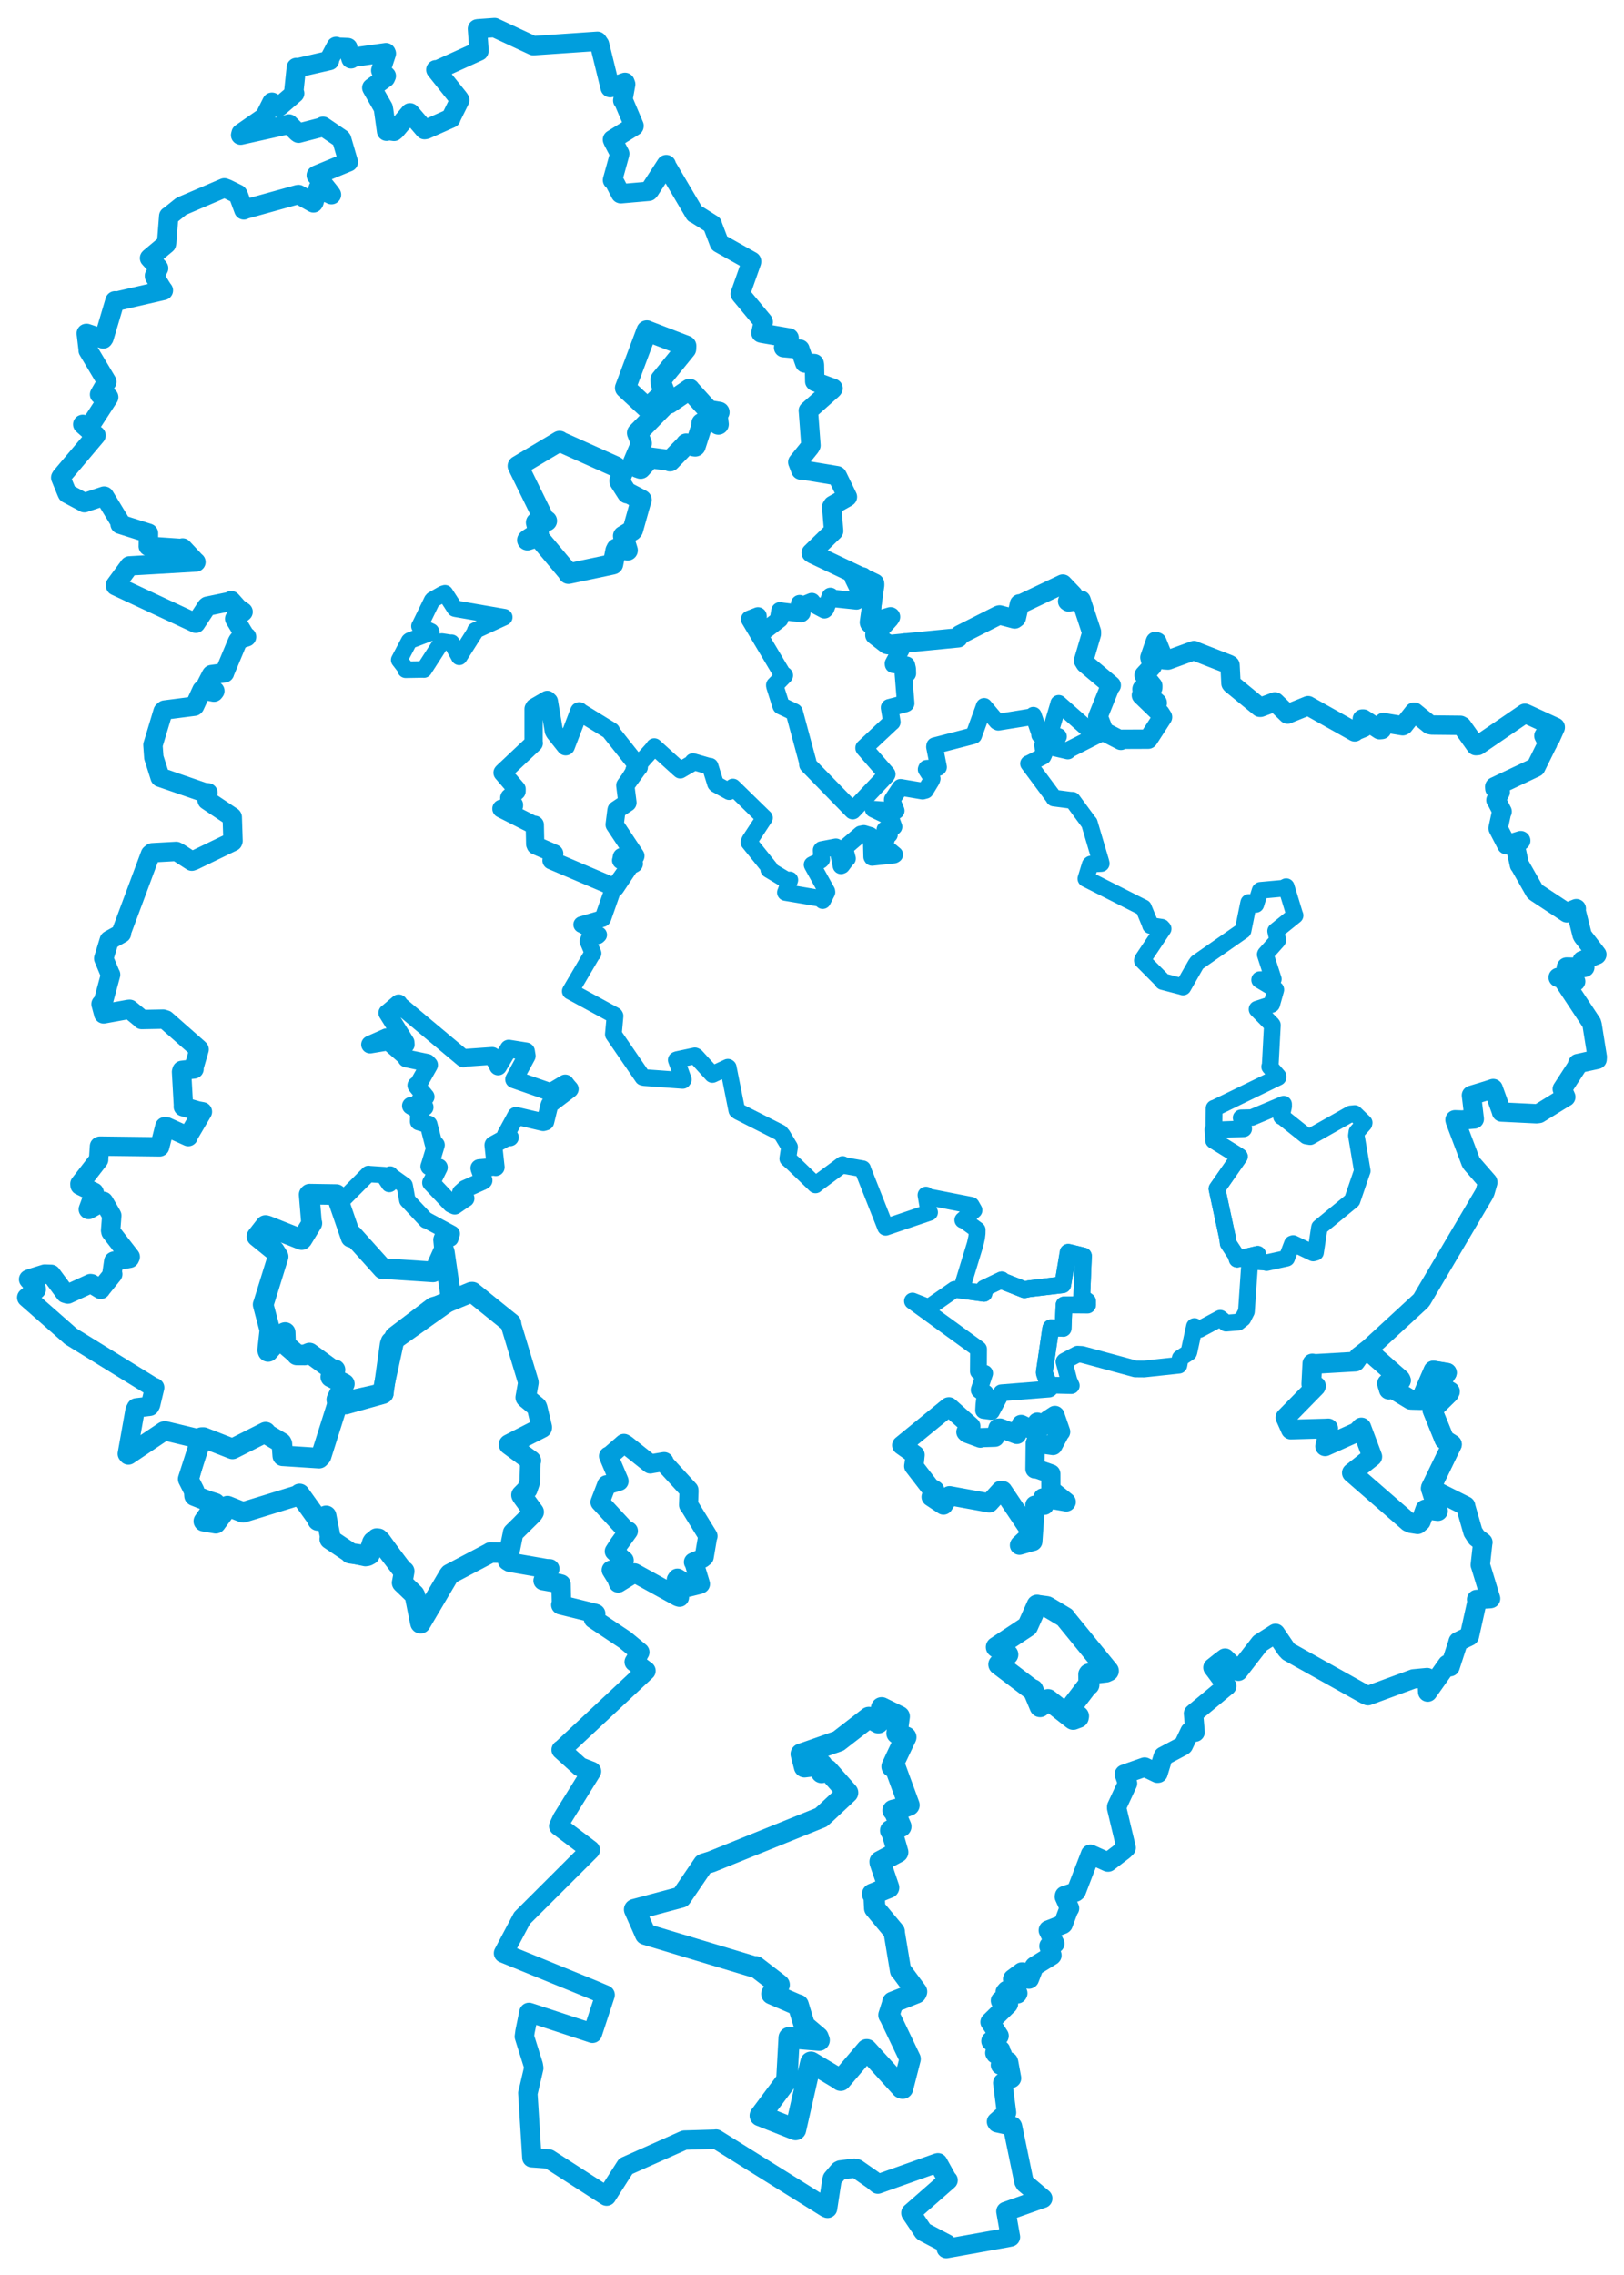 <svg viewBox="0 0 489.264 685.263" width="489.264" height="685.263" xmlns="http://www.w3.org/2000/svg">
  <title>Česko</title>
  <desc>Geojson of Česko</desc>
  <polygon points="180.762,452.406 188.645,460.921 189.313,461.095 186.509,464.967 185.062,467.22 187.797,469.782 188.056,469.929 187.186,471.735 188.43,472.295 184.177,472.824 184.134,472.846 185.762,475.473 186.257,476.785 190.956,473.892 191.141,473.695 204.243,480.912 204.721,481.057 203.742,475.766 204.084,475.28 206.757,476.947 207.265,478.062 210.724,477.204 211.031,477.047 209.137,470.793 208.912,470.453 211.562,469.36 212.163,468.878 213.175,462.916 213.305,462.641 207.575,453.353 207.44,453.264 207.576,449.089 207.557,448.749 200.264,440.803 200.078,440.193 196.21,440.84 195.923,440.907 188.595,435.067 187.969,434.704 183.632,438.481 183.332,438.523 186.488,445.981 186.502,446.1 183.187,447.093 182.776,447.153 180.762,452.406" stroke="#009edd" stroke-width="5.758px" fill="none" stroke-linejoin="round" vector-effect="non-scaling-stroke"></polygon>
  <polygon points="56.696,445.448 58.491,448.989 58.607,450.477 62.558,452.029 64.81,452.74 63.418,455.277 61.407,458.142 64.977,458.754 64.988,458.759 68.065,454.58 68.54,453.601 73.113,455.433 73.299,455.453 89.724,450.395 90.247,449.929 95.155,456.788 95.755,457.924 97.655,456.866 98.255,456.529 99.493,462.886 99.351,463.525 105.524,467.665 105.509,467.794 110.735,468.52 111.346,468.194 113.487,463.367 114.015,463.431 121.392,473.061 121.775,473.206 121.215,476.358 121.146,476.676 124.812,480.198 125.025,480.593 126.559,488.303 126.691,488.864 135.192,474.477 135.495,474.078 147.605,467.699 147.758,467.573 152.856,467.63 153.384,467.575 154.558,461.858 154.573,461.68 160.433,455.904 160.776,455.375 157.353,450.679 157.114,450.261 158.866,448.487 159.61,446.318 159.786,440.132 159.924,439.898 153.382,435.065 153.365,435.032 163.209,429.986 163.212,429.786 161.838,423.995 161.672,423.652 158.736,421.205 158.391,420.863 159.185,416.394 159.154,416.19 154.076,399.424 153.943,398.541 142.274,389.144 142.018,389.158 131.862,393.342 130.609,393.715 119.601,402.064 118.926,402.59 115.3,419.225 115.479,419.598 103.05,422.401 102.007,421.856 96.742,438.507 96.121,439.155 85.334,438.452 85.188,438.447 84.926,434.834 84.763,434.506 80.421,431.93 80.027,431.329 70.895,435.94 70.042,436.364 61.287,432.941 60.716,432.953 56.696,445.448" stroke="#009edd" stroke-width="6.198px" fill="none" stroke-linejoin="round" vector-effect="non-scaling-stroke"></polygon>
  <polygon points="225.843,186.49 235.636,202.945 236.299,203.415 233.419,206.363 233.436,206.616 235.289,212.462 235.336,212.586 239.255,214.434 239.307,214.547 243.329,229.427 243.393,230.302 256.825,244.069 256.908,244.141 266.994,233.479 267.179,233.17 260.436,225.429 260.316,225.264 268.566,217.525 268.693,217.444 268,213.175 267.988,213.128 272.532,211.954 272.87,211.827 272.151,202.866 273.372,202.843 273.333,201.453 273.08,200.341 269.195,200.098 269.158,199.864 272.489,193.589 272.459,193.381 269.411,194.764 269.381,194.832 263.961,191.334 263.58,191.278 268.018,186.224 268.287,185.771 262.46,188.497 262.385,188.456 263.52,176.154 263.477,175.659 260.595,174.905 260.02,173.515 259.974,173.53 257.068,174.231 259.181,178.588 259.358,179.057 258.119,180.91 258.035,180.977 250.166,180.151 250.172,179.623 248.732,183.308 248.385,183.644 244.906,181.805 244.582,181.187 241.333,182.513 240.901,181.806 241.57,184.595 241.325,184.79 235.499,184.08 234.978,183.974 234.625,186.04 234.909,186.462 229.545,190.605 229.382,190.661 227.576,188.373 227.482,188.018 228.391,185.758 228.353,185.499 225.843,186.49" stroke="#009edd" stroke-width="5.259px" fill="none" stroke-linejoin="round" vector-effect="non-scaling-stroke"></polygon>
  <polygon points="274.905,391.842 294.789,406.294 294.809,406.315 294.785,410.022 294.763,413.014 296.563,413.591 296.636,413.608 295.009,418.564 295.009,418.653 296.362,419.633 296.861,419.526 296.436,423.022 296.341,424.782 297.942,424.994 298.7,425.094 301.704,419.494 301.704,419.469 316.037,418.332 316.196,418.248 314.648,413.663 314.615,413.39 316.555,400.102 316.62,399.908 320.274,400.058 320.569,393.007 327.656,392.867 327.664,391.875 325.93,390.589 325.906,390.576 326.326,380.317 326.412,378.264 321.907,377.154 321.877,377.154 320.168,386.918 320.141,386.931 310.013,388.141 308.629,388.426 301.771,385.705 301.777,385.469 296.49,388.001 296.449,389.519 289.551,388.569 287.587,388.336 280.216,393.472 279.477,393.648 274.905,391.842" stroke="#009edd" stroke-width="5.064px" fill="none" stroke-linejoin="round" vector-effect="non-scaling-stroke"></polygon>
  <polygon points="8.053,390.785 19.458,400.804 21.32,402.453 46.044,417.703 46.596,417.909 45.38,422.981 45.093,423.519 41.082,424.003 40.685,424.79 38.363,437.835 38.673,438.203 49.382,431.003 49.689,430.908 59.989,433.393 60.313,433.119 57.307,444.427 56.696,445.448 58.491,448.989 58.607,450.477 62.558,452.029 64.81,452.74 63.418,455.277 61.407,458.142 64.977,458.754 64.988,458.759 68.065,454.58 68.54,453.601 73.113,455.433 73.299,455.453 89.724,450.395 90.247,449.929 95.155,456.788 95.755,457.924 97.655,456.866 98.255,456.529 99.493,462.886 99.351,463.525 105.524,467.665 105.509,467.794 110.092,468.809 110.735,468.52 112.01,464.519 112.238,464.153 114.517,463.744 114.824,463.938 121.392,473.061 121.775,473.206 121.215,476.358 121.146,476.676 124.812,480.198 125.025,480.593 126.559,488.303 126.691,488.864 135.192,474.477 135.495,474.078 147.605,467.699 147.758,467.573 152.856,467.63 153.384,467.575 152.914,470.105 153.589,470.509 164.624,472.432 165.633,472.472 163.84,475.385 163.61,476.04 168.18,476.856 169.026,477.083 169.151,482.875 168.955,483.348 179.227,485.887 179.468,485.986 179.114,486.961 178.789,487.545 188.313,493.901 192.751,497.582 191.681,499.481 191.063,500.528 194.584,503.182 194.615,503.193 169.167,526.979 169.053,526.985 174.737,532.109 178.212,533.472 169.368,547.722 168.319,549.975 177.804,557.121 177.841,557.156 157.288,577.664 151.69,588.242 178.807,599.312 182.312,600.802 178.965,610.959 178.501,612.366 160.094,606.306 159.354,606.074 158.18,611.799 157.971,613.357 160.654,621.904 160.808,622.831 159.056,630.353 159.02,630.342 160.239,649.816 160.24,649.846 165.125,650.204 165.381,650.236 182.01,660.943 182.758,661.416 188.52,652.41 205.803,644.703 206.22,644.539 215.511,644.262 215.725,644.22 248.868,664.905 249.33,665.095 250.654,656.532 250.761,656.15 252.808,653.737 253.213,653.53 257.381,653.017 258.145,653.188 262.968,656.548 264.457,657.78 282.342,651.426 282.573,651.364 285.336,656.349 285.634,656.617 274.431,666.43 274.429,666.534 278.12,672.016 278.28,672.165 285.232,675.806 285.099,677.211 303.231,673.956 304.419,673.713 303.324,667.585 303.052,666.011 313.601,662.272 314.149,662.092 308.803,657.575 308.473,657 305.047,640.453 304.981,640.328 300.426,639.309 300.218,638.993 303.177,636.37 303.243,636.263 302.094,627.344 302.118,627.235 304.654,625.961 304.75,625.879 303.854,621.04 303.783,620.876 301.651,621.961 301.406,621.925 302.006,618.86 301.941,618.675 299.911,618.582 299.719,618.274 301.328,617.7 301.458,617.417 298.552,614.725 298.556,614.673 300.977,613.18 300.989,613.137 298.662,609.501 298.285,608.985 303.742,603.637 303.815,603.497 301.471,602.739 301.411,602.537 303.629,602.361 303.693,602.296 302.831,599.978 303.282,599.461 306.524,600.486 306.629,600.295 305.08,596.065 305.141,595.93 307.829,593.92 308.003,593.914 309.987,596.048 310.122,595.972 311.541,592.339 311.689,592.149 316.827,588.982 316.916,588.883 316.023,586.138 316.035,586.053 317.484,585.536 317.778,585.35 315.827,581.37 315.851,581.272 320.158,579.583 320.311,579.46 321.868,575.273 322.218,574.729 320.656,571.238 320.72,570.911 323.967,569.841 324.243,569.608 328.523,558.477 328.525,558.451 333.744,560.802 333.838,560.807 338.524,557.22 339.276,556.493 336.423,544.588 336.423,544.112 339.685,537.113 338.727,534.337 344.841,532.191 348.692,534.049 348.894,534.034 350.43,529.011 350.487,528.919 356.283,525.846 356.54,525.616 358.491,521.499 360.053,521.666 359.587,516.206 359.565,516.073 369.335,507.959 369.577,507.789 365.95,502.891 365.425,502.212 367.469,500.582 369.071,499.376 371.358,501.623 373.066,503.326 379.616,494.876 384.272,491.921 387.53,496.719 388.228,497.46 411.376,510.388 412.119,510.684 425.84,505.631 429.94,505.245 430.12,509.571 430.132,509.606 436.032,501.277 436.877,501.967 439.129,495.051 439.303,494.39 442.64,492.775 442.687,492.722 444.992,482.369 444.855,481.71 448.837,481.467 449.076,481.434 446.121,471.751 445.969,471.311 446.705,464.698 446.758,464.511 444.842,463.06 443.76,461.39 441.558,453.703 441.545,453.522 431.16,448.309 431.054,448.291 436.553,436.805 437.442,435.004 435.144,433.552 431.51,424.601 436.495,419.709 436.831,419.085 433.768,417.332 433.406,417.48 435.093,414.684 435.923,413.429 431.886,412.761 431.86,412.749 428.065,421.512 428.026,421.634 425.12,421.576 425.009,421.559 419.565,418.255 418.419,418.498 417.877,416.696 417.882,416.631 422.079,415.742 421.906,415.373 412.017,406.654 411.978,406.583 427.987,391.847 428.359,391.384 447.096,359.633 447.408,358.959 448.225,356.142 448.205,355.956 443.389,350.423 443.126,350.006 438.44,337.621 438.349,337.249 440.441,337.324 444.151,337.005 443.416,330.807 443.3,329.888 448.004,328.456 449.861,327.844 452.343,334.747 452.365,334.915 462.927,335.433 463.638,335.342 471.564,330.442 471.726,330.378 470.829,328.333 470.671,327.989 475.004,321.32 475.351,320.321 481.158,319.052 481.211,318.336 479.664,308.684 479.486,308.079 470.621,294.697 469.443,294.384 474.639,295.419 474.702,295.57 471.889,291.379 471.958,291.259 477.322,291.362 477.459,291.309 476.842,289.892 476.668,289.303 481.041,287.568 481.081,287.475 476.898,282.047 476.639,281.579 474.74,273.985 474.895,273.67 472.154,274.778 472.07,274.929 462.731,268.769 462.347,268.424 457.924,260.638 457.764,260.482 456.596,255.111 456.563,254.869 457.777,253.304 458.156,253.177 454.056,254.455 453.916,254.434 451.359,249.495 451.336,249.425 452.41,244.491 452.551,244.425 450.844,241.111 450.677,240.968 451.988,238.541 451.938,238.369 450.35,237.498 450.318,236.941 462.573,231.135 462.68,231.077 466.054,224.248 466.278,223.87 465.131,221.613 465.156,221.558 466.784,222.453 467.089,222.365 468.552,219.096 468.554,219.013 459.759,214.967 459.426,214.828 445.21,224.542 444.626,224.583 440.457,218.714 439.97,218.447 431.366,218.357 430.728,218.227 426.138,214.499 425.995,214.484 422.89,218.433 422.584,218.584 416.875,217.645 416.845,217.573 416.277,219.706 415.629,219.761 410.737,216.551 410.42,216.552 410.701,218.685 410.77,219.141 408.66,220.006 408.128,220.418 394.101,212.546 394.087,212.532 387.979,215.012 387.918,215.063 384.19,211.453 384.088,211.398 379.751,213.023 379.548,213.018 370.986,206.002 370.853,205.817 370.569,200.318 370.261,200.115 360.03,196.109 359.723,195.931 351.877,198.796 350.725,198.72 348.579,193.358 348.105,193.182 346.431,198.016 347.123,200.655 344.737,203.253 344.688,203.361 347.3,206.561 347.289,207.155 344.067,207.459 344.046,207.563 348.642,211.63 348.657,211.722 344.593,209.813 343.872,209.397 349.539,214.874 350.235,215.971 346.01,222.511 345.918,222.622 338.092,222.652 337.686,222.975 333.429,220.772 332.726,220.637 331.047,216.301 330.728,215.933 334.492,206.597 334.784,206.405 326.98,199.847 326.446,198.98 328.822,190.942 328.82,190.262 325.726,180.833 325.701,180.769 321.927,181.279 321.648,181.092 323.213,179.663 323.28,179.151 320.192,175.923 320.187,175.916 307.663,181.865 307.144,181.876 306.195,186.041 305.693,186.415 301.148,185.212 300.885,185.275 289.184,191.188 288.683,192.096 267.564,194.163 267.221,194.094 263.58,191.278 263.582,191.118 268.018,186.224 268.287,185.771 261.978,187.654 261.93,187.438 263.52,176.154 263.477,175.659 244.876,166.843 244.398,166.512 251.086,159.989 251.158,159.916 250.571,152.696 250.911,152.154 255.02,149.841 255.304,149.644 252.309,143.485 252.176,143.269 241.643,141.507 241.266,141.554 240.411,139.33 240.352,139.192 244.085,134.567 244.317,134.124 243.567,124.038 243.527,123.675 250.807,117.211 250.991,116.959 245.572,114.962 245.465,114.857 245.373,109.874 245.306,109.499 242.577,109.304 242.463,109.335 241.04,105.313 240.999,105.162 236.767,104.75 236.078,104.694 237.657,102.069 237.745,101.783 229.405,100.336 229.254,100.274 229.937,96.979 229.892,96.83 223.098,88.656 223.014,88.507 226.416,78.904 226.419,78.667 216.756,73.247 216.709,73.212 214.619,67.734 214.618,67.608 209.421,64.319 209.274,64.304 200.801,49.939 200.718,49.569 195.677,57.352 195.434,57.616 187.037,58.347 186.954,58.319 184.89,54.336 184.525,54.236 186.699,46.383 186.704,46.285 184.726,42.548 184.514,42.041 190.995,38.013 191.012,37.866 187.846,30.398 187.615,30.248 188.503,25.379 188.289,24.81 184.175,26.315 183.832,26.393 180.626,13.382 179.978,12.434 160.867,13.741 160.655,13.752 149.007,8.319 149.002,8.303 143.904,8.67 143.841,8.688 144.297,15.012 144.277,15.388 131.731,21.078 131.31,21.004 138.196,29.625 138.515,30.116 135.927,35.351 135.864,35.611 128.333,38.958 127.895,39.039 123.598,34.021 123.517,33.982 119.184,39.148 118.71,39.557 116.734,39.275 116.466,39.517 115.583,33.206 115.44,32.451 112.192,26.774 112.009,26.439 116.125,23.448 116.381,22.87 114.741,21.301 114.713,21.224 116.399,16.111 116.287,15.859 106.014,17.294 105.756,17.705 104.72,14.479 104.793,14.339 101.815,14.203 101.259,13.985 99.334,17.628 99.263,18.222 89.396,20.482 89.276,20.327 88.52,27.541 88.775,28.113 84.352,31.924 83.829,32.32 82.156,30.939 81.927,30.791 79.792,35.044 79.741,35.203 72.639,40.128 72.497,40.7 86.917,37.486 87.043,37.342 89.609,39.89 89.942,40.122 97.161,38.248 97.304,38.035 102.762,41.749 102.926,41.934 104.884,48.637 104.95,48.771 95.384,52.724 95.277,52.8 99.484,58.075 99.863,58.628 95.97,56.748 95.87,56.684 94.602,60.823 94.434,61.102 89.925,58.584 89.776,58.591 73.805,63.023 73.457,63.213 71.791,58.708 71.611,58.46 68.458,56.905 67.577,56.578 54.896,62.012 54.598,62.155 50.987,65.057 50.831,65.116 50.221,73.004 50.143,73.461 45.186,77.617 45.055,77.738 47.7,80.619 47.79,80.773 46.535,83.055 46.567,83.278 48.787,86.874 49.221,87.462 35.021,90.726 34.644,90.599 31.335,101.74 31.102,102.083 26.123,100.41 25.988,100.413 26.588,105.441 26.562,105.517 32.148,114.894 32.187,114.978 30.356,118.141 29.997,118.797 32.591,119.612 32.752,119.608 27.855,127.148 27.241,128.03 25.046,127.833 24.926,127.804 28.459,130.94 28.936,131.126 18.469,143.533 18.294,143.842 20.037,148.099 20.279,148.631 25.155,151.229 25.416,151.393 31.37,149.404 31.444,149.418 36.306,157.423 36.179,157.882 44.651,160.563 44.734,160.592 44.675,164.464 44.664,164.506 54.664,165.187 55.012,165.036 58.945,169.237 59.033,169.267 39.18,170.425 39,170.435 34.809,176.145 34.83,176.429 58.937,187.682 58.98,187.708 62.267,182.73 62.466,182.568 69.477,181.119 69.639,180.899 71.701,183.199 73.234,184.268 71.168,186.018 70.703,186.353 73.77,191.453 74.28,191.81 71.98,192.599 71.581,193.154 67.645,202.578 67.652,202.641 63.76,203.173 63.651,203.334 62.077,206.407 62.045,206.536 64.731,208.087 64.448,208.455 60.989,207.79 60.833,207.827 58.639,212.596 58.543,212.689 49.626,213.841 49.12,214.281 46.358,223.455 46.076,224.36 46.343,228.114 48.241,234.092 61.402,238.641 62.655,238.781 62.434,240.052 62.406,241.015 69.916,246.029 69.969,246.106 70.205,253.266 70.122,253.471 58.504,259.093 57.789,259.362 53.931,256.867 53.083,256.426 45.885,256.831 45.316,257.285 36.502,280.929 36.61,281.116 32.97,283.147 32.92,283.187 31.281,288.553 31.245,288.669 33.242,293.446 33.321,293.538 30.918,302.45 30.439,302.403 31.232,305.34 31.224,305.358 38.59,304.019 39.057,303.973 42.555,306.857 42.701,307.057 49.159,306.933 49.926,307.173 59.763,315.842 59.99,316.069 58.327,321.79 58.451,321.938 54.83,322.364 54.693,322.828 55.273,333.156 55.229,333.314 59.54,334.565 60.976,334.83 56.696,342.102 56.717,342.308 50.21,339.37 49.654,339.323 48.146,345.27 48.11,345.4 30.132,345.179 29.974,345.23 29.718,349.054 29.723,349.252 24.08,356.543 24.115,357.005 28.318,359.068 28.415,359.277 26.609,364.201 26.686,364.28 31.167,361.811 31.349,362.048 33.536,365.821 33.676,366.096 33.33,370.574 33.427,371.033 39.241,378.525 39.034,378.967 34.404,379.795 34.275,379.851 33.757,383.392 33.969,383.739 30.405,388.171 30.332,388.317 27.544,386.627 27.277,386.581 20.427,389.73 19.66,389.505 15.422,383.787 13.48,383.723 9.424,384.99 8.622,385.289 10.893,387.968 10.92,388.385 8.053,390.785" stroke="#009edd" stroke-width="5.842px" fill="none" stroke-linejoin="round" vector-effect="non-scaling-stroke"></polygon>
  <polygon points="171.817,298.53 178.465,287.208 178.664,287.12 177.142,283.497 177.813,281.762 180.046,281.841 180.358,281.549 175.518,278.565 175.251,278.47 181.497,276.656 181.621,276.55 184.91,267.185 184.929,267.142 189.732,260.774 190.957,260.125 186.959,259.231 186.901,259.135 191.426,257.774 191.451,257.614 185.493,248.641 185.172,248.368 185.718,244.366 185.723,243.99 189.002,241.749 189.034,241.735 188.388,236.595 188.388,236.533 191.057,232.044 190.907,231.933 196.843,225.302 197.104,224.865 204.278,231.367 204.944,231.946 208.974,229.612 208.774,229.374 213.564,230.764 213.931,230.774 215.568,236.027 215.746,236.233 219.699,238.412 220.805,237.041 229.882,245.907 230.309,246.315 225.921,253.012 225.635,253.676 231.874,261.428 231.615,261.887 237.27,265.27 237.946,265.026 236.72,268.609 236.633,268.788 247.624,270.652 247.851,271.223 249.129,268.698 249.094,268.437 244.711,260.545 244.669,260.419 247.246,259.121 247.544,258.842 247.403,256.061 247.55,255.871 251.83,255.051 252.286,255.345 253.378,260.743 253.643,260.64 255.048,258.757 255.318,258.564 254.509,255.507 254.622,255.225 259.334,251.191 260.251,251.009 262.228,251.617 262.474,252.008 262.63,258.032 262.733,258.226 269.319,257.517 269.547,257.382 266.669,254.982 266.58,254.3 267.409,251.665 267.965,251.356 266.686,250.057 266.597,249.854 269.072,249.136 269.322,249.005 268.687,247.269 268.562,246.328 263.312,243.826 263.081,243.706 269.895,244.231 269.997,244.164 268.823,241.201 268.817,240.81 271.154,237.28 271.302,237.135 277.951,238.26 278.821,238.034 280.694,234.94 280.836,234.508 279.034,231.716 279.175,231.394 282.64,231.167 282.75,231.043 281.545,224.949 281.6,224.59 292.991,221.636 293.346,221.49 296.431,212.98 296.503,212.743 300.346,217.308 300.773,217.514 311.127,215.834 311.306,215.409 313.256,220.993 313.21,221.342 317.252,222.08 317.436,222.084 318.271,221.89 318.886,221.824 316.827,221.037 316.263,220.97 318.967,211.905 318.961,211.837 327.056,218.984 327.178,219.091 332.379,220.304 332.709,220.358 321.647,225.974 321.701,226.178 314.649,224.54 314.083,224.415 314.551,227.121 314.235,227.786 310.151,229.874 309.868,229.979 317.48,240.233 317.51,240.354 322.446,240.994 323.116,241.02 327.85,247.46 328.182,247.833 331.612,259.429 331.763,260.063 328.668,260.237 328.443,260.421 327.162,264.6 327.148,264.637 343.87,273.096 344.485,273.391 346.442,278.158 346.631,278.747 350.005,279.274 350.413,279.728 344.307,288.854 344.161,289.269 349.667,294.807 350.3,295.617 356.135,297.15 356.406,297.248 360.226,290.537 360.693,289.88 374.424,280.293 374.494,280.236 376.145,272.127 376.229,271.811 377.931,272.198 378.333,272.376 379.626,268.243 379.731,268.152 386.553,267.53 387.481,267.051 390.001,275.303 390.157,275.708 384.385,280.358 384.325,280.414 384.942,283.123 384.912,283.216 381.25,287.335 381.195,287.477 383.603,294.889 383.577,294.94 379.514,295.064 379.502,295.13 384.338,298.017 384.354,298.089 383.134,302.432 383.071,302.507 378.731,303.92 378.725,303.983 383.213,308.544 383.328,308.732 382.667,321.156 382.52,321.263 385.025,324.138 385.028,324.458 366.004,333.708 365.778,333.758 365.687,343.395 365.645,343.456 372.718,347.838 373.403,348.308 366.792,357.789 366.63,358.028 369.835,372.92 370.025,374.466 372.342,378.001 372.707,379.221 377.937,377.971 378.897,377.752 376.847,380.01 376.521,380.033 375.528,394.662 375.5,394.985 374.444,397.056 373.009,398.191 369.372,398.486 367.62,397.028 361.32,400.399 359.857,399.505 358.193,407.186 358.12,407.354 355.569,409.037 355.171,411.167 344.685,412.295 342.042,412.27 325.99,407.914 324.633,407.838 320.693,409.927 320.553,410.084 322.074,415.845 322.747,417.304 316.419,417.15 316.232,417.445 314.618,413.291 314.658,412.799 316.555,400.102 316.62,399.908 320.274,400.058 320.569,393.007 327.624,393.066 327.659,393.038 325.93,390.589 325.906,390.576 326.326,380.317 326.412,378.264 321.813,377.173 321.77,377.161 320.168,386.918 320.141,386.931 310.013,388.141 308.629,388.426 301.771,385.705 301.777,385.469 296.49,388.001 296.449,389.519 291.67,388.832 289.551,388.569 293.806,374.661 294.24,372.684 294.39,371.433 294.406,370.409 290.402,367.498 290.063,367.444 291.058,366.575 293.452,364.475 292.624,363.03 292.599,362.994 279.172,360.36 278.967,359.92 279.771,364.6 280.056,365.131 266.821,369.617 266.801,369.609 259.854,352.047 259.885,352.001 254.311,351.031 253.862,350.723 245.926,356.61 245.677,356.853 238.981,350.393 237.337,348.945 237.86,345.484 237.861,345.458 235.725,341.91 235.071,341.143 222.436,334.754 221.978,334.392 219.4,321.508 219.29,321.425 214.763,323.545 214.62,323.596 209.669,318.163 209.345,317.996 203.974,319.135 203.746,319.243 205.854,325.122 205.678,325.386 194.124,324.545 193.651,324.433 184.861,311.61 184.789,311.51 185.288,305.98 185.193,305.812 171.817,298.53" stroke="#009edd" stroke-width="5.039px" fill="none" stroke-linejoin="round" vector-effect="non-scaling-stroke"></polygon>
  <polygon points="77.42,372.39 82.657,376.636 83.795,378.46 79.321,392.838 79.276,392.905 81.215,400.272 81.297,400.567 80.63,406.595 80.77,407.019 85.788,401.356 85.916,401.314 86,403.534 85.728,404.729 89.292,407.79 89.426,408.064 91.791,408.079 93.233,407.491 99.84,412.31 100.926,412.55 99.79,414.459 99.655,414.7 103.596,416.693 103.74,416.79 101.51,421.348 101.466,421.527 103.659,422.653 104.153,422.859 115.2,419.763 115.479,419.598 117.534,404.906 117.805,404.121 135.119,391.84 135.963,391.469 133.876,377.147 133.704,376.626 131.086,382.477 130.454,383.058 115.856,382.092 115.368,382.163 106.228,371.992 105.749,372.627 101.588,360.563 101.313,359.77 93.283,359.645 93.136,359.79 93.821,368.009 93.962,368.386 91.038,373.166 90.871,373.336 80.566,369.238 79.996,369.084 77.42,372.39" stroke="#009edd" stroke-width="6.212px" fill="none" stroke-linejoin="round" vector-effect="non-scaling-stroke"></polygon>
  <polygon points="191.177,575.102 193.428,580.162 194.472,582.549 227.604,592.509 227.732,592.344 234.304,597.397 234.748,597.759 233.634,599.124 232.53,600.49 240.091,603.757 240.477,603.849 242.181,609.467 242.444,610.12 246.449,613.52 246.799,614.439 237.894,613.709 237.746,613.692 237.043,626.445 237.029,626.485 229.387,636.718 229.044,637.169 239.381,641.249 239.683,641.366 244.089,621.985 244.32,621.079 252.463,625.952 253.274,626.519 261.096,617.337 261.125,617.298 271.591,628.778 271.94,628.912 274.165,620.231 274.203,620.087 268.13,607.388 267.808,606.884 268.865,603.587 268.979,603.014 275.971,600.229 276.144,599.835 271.672,593.814 271.315,593.485 269.402,582.023 269.417,581.773 263.75,574.976 263.52,574.697 263.32,570.787 262.88,570.449 267.688,568.483 267.727,568.48 265.169,560.965 265.142,560.66 270.073,558.019 270.46,557.808 268.832,552.153 268.328,551.301 271.191,550.16 271.402,550.083 269.368,545.399 269.059,545.237 271.132,544.7 273.862,543.654 269.688,532.263 268.742,532.034 269.964,529.373 272.904,523.194 270.236,522.027 270.918,516.947 266.67,514.849 265.612,514.33 264.606,518.865 261.768,517.246 254.417,522.949 252.584,524.371 242.447,527.928 241.376,528.27 242.367,532.097 242.369,532.113 247.512,531.486 247.626,531.481 247.385,533.558 247.511,533.834 249.262,533.041 249.311,533.034 255.35,539.867 255.372,539.897 248.939,545.927 247.379,547.346 214.295,560.707 211.951,561.444 207.046,568.644 205.196,571.361 191.177,575.102" stroke="#009edd" stroke-width="6.419px" fill="none" stroke-linejoin="round" vector-effect="non-scaling-stroke"></polygon>
  <polygon points="271.649,435.264 274.858,437.55 275.701,438.169 275.508,440.01 275.277,441.538 280.174,447.888 281.622,448.772 280.51,450.824 284.244,453.291 286.027,450.503 286.062,450.449 297.824,452.597 298.053,452.624 301.452,448.878 302.113,448.932 310.738,461.763 310.779,461.883 307.207,465.232 307.131,465.382 310.872,464.308 311.164,464.243 311.77,455.745 311.759,453.313 313.14,453.326 314.632,453.342 314.193,451.114 321.239,452.337 316.605,448.613 316.591,443.863 312.319,442.377 311.799,442.401 311.885,434.681 311.919,434.601 316.934,435.301 317.221,435.348 319.256,431.525 319.545,431.207 317.846,426.294 317.815,426.271 315.681,427.673 314.824,429.273 312.524,428.3 311.419,430.85 307.694,429.02 307.639,428.999 306.346,432.011 301.273,430.072 300.67,430.113 299.965,432.503 299.744,432.849 295.433,432.986 295.359,433.129 291.428,431.682 290.993,431.271 292.463,429.617 292.503,429.572 285.902,423.685 285.806,423.697 271.649,435.264" stroke="#009edd" stroke-width="5.783px" fill="none" stroke-linejoin="round" vector-effect="non-scaling-stroke"></polygon>
  <polygon points="111.491,314.595 116.379,313.785 117.079,313.74 122.342,318.354 122.474,318.791 128.672,320.089 129.272,320.751 125.863,326.794 125.421,326.889 128.204,330.299 128.231,330.317 126.468,331.542 126.395,331.628 127.841,333.389 127.93,333.457 123.866,333.034 123.797,333.044 124.905,333.714 126.274,334.537 126.158,337.718 126.177,337.769 129.079,338.652 129.124,338.696 130.609,344.486 131.325,344.835 129.637,350.406 129.337,351.312 132.191,351.599 132.215,351.601 130.242,355.572 129.859,356.195 135.92,362.589 137.004,363.1 140.129,360.943 140.26,360.904 139.933,360.186 138.854,359.225 140.107,358.102 140.156,358.045 145.361,355.721 145.689,355.495 144.426,351.938 144.411,351.791 149.151,351.395 149.352,351.525 148.628,344.879 148.664,344.779 152.955,342.406 153.627,342.543 152.641,341.804 152.405,341.723 155.477,336.093 155.491,336.055 163.655,337.979 164.302,337.791 165.477,332.995 165.599,332.636 171.535,328.124 171.661,327.981 170.844,327.048 170.291,326.309 166.407,328.64 166.009,328.965 154.938,325.102 154.88,325.07 158.692,318.02 158.47,316.645 153.35,315.824 153.282,315.809 150.114,321.124 150.073,321.187 149.442,319.93 148.286,318.01 139.702,318.61 139.608,318.762 120.444,302.727 120.113,302.19 116.743,305.056 116.68,305.066 122.194,313.918 122.243,314.567 116.752,312.441 116.44,312.405 111.491,314.595" stroke="#009edd" stroke-width="5.353px" fill="none" stroke-linejoin="round" vector-effect="non-scaling-stroke"></polygon>
  <polygon points="365.378,340.31 365.687,343.395 365.645,343.456 372.718,347.838 373.403,348.308 366.792,357.789 366.63,358.028 369.835,372.92 370.025,374.466 372.342,378.001 372.707,379.221 377.937,377.971 378.897,377.752 378.898,377.794 378.6,379.986 381.231,380.147 381.59,380.278 387.555,378.966 387.651,378.93 389.311,374.585 389.592,374.497 395.614,377.377 396.35,377.184 397.491,369.693 397.517,369.63 407.275,361.612 407.361,361.534 410.375,352.736 410.423,352.648 408.621,342.01 408.774,340.897 410.933,338.462 411.007,338.121 408.136,335.34 406.91,335.461 394.707,342.359 393.573,342.163 386.233,336.306 386.054,336.319 386.734,333.265 386.727,332.525 377.131,336.568 373.902,336.64 374.693,339.829 374.707,339.964 365.378,340.31" stroke="#009edd" stroke-width="4.975px" fill="none" stroke-linejoin="round" vector-effect="non-scaling-stroke"></polygon>
  <polygon points="120.268,198.762 122.255,201.348 122.209,201.712 127.54,201.62 127.713,201.658 133.05,193.375 133.115,193.21 135.694,193.604 136.026,193.576 138.321,197.773 138.347,197.83 143.281,190.05 143.176,189.909 151.781,185.945 151.922,185.88 137.191,183.329 137.043,183.276 134.065,178.672 133.433,178.87 130.382,180.601 130.153,180.87 126.395,188.587 126.361,188.59 129.816,190.17 129.937,190.461 123.493,192.905 123.247,193.103 120.268,198.762" stroke="#009edd" stroke-width="4.981px" fill="none" stroke-linejoin="round" vector-effect="non-scaling-stroke"></polygon>
  <polygon points="156.034,140.334 163.983,156.542 164.728,156.874 161.583,157.364 161.539,157.369 162.214,160.161 162.286,160.369 159.126,162.44 158.886,162.673 161.985,161.664 162.21,161.769 171.198,172.489 171.257,172.762 184.326,169.997 184.664,169.907 185.473,165.845 185.775,165.238 188.456,165.636 189.054,165.735 187.794,161.61 187.766,161.427 190.419,159.835 190.663,159.524 192.919,151.501 193.251,150.561 189.192,148.424 188.957,148.543 186.759,145.107 186.683,144.803 187.501,142.426 187.648,142.201 185.545,140.599 185.427,140.505 168.905,133.093 168.583,132.851 156.034,140.334" stroke="#009edd" stroke-width="6.205px" fill="none" stroke-linejoin="round" vector-effect="non-scaling-stroke"></polygon>
  <polygon points="188.408,116.834 194.936,122.899 195.074,123.029 198.247,119.992 198.339,119.875 199.978,122.091 200.056,122.186 192.089,130.336 192.029,130.392 193.246,133.497 193.248,133.547 190.798,139.295 190.747,139.602 192.096,140.755 192.993,141.069 195.606,138.162 195.98,137.899 201.69,138.673 201.844,138.828 206.612,133.921 206.737,133.687 209.102,134.321 209.464,134.358 211.611,127.715 211.422,127.497 214.757,126.108 216.424,127.766 216.042,124.635 216.658,124.142 214.014,123.702 213.91,124.094 207.79,117.335 207.741,117.226 201.543,121.45 201.517,121.459 199.17,115.484 199.104,114.296 206.607,105.088 206.653,104.188 194.873,99.65 194.865,99.614 188.408,116.834" stroke="#009edd" stroke-width="6.294px" fill="none" stroke-linejoin="round" vector-effect="non-scaling-stroke"></polygon>
  <polygon points="387.275,426.912 387.332,427.04 388.895,430.537 399.887,430.222 400.137,430.189 399.557,434.164 399.225,435.582 408.869,431.257 410.135,429.906 413.428,438.7 407.279,443.575 424.3,458.364 425.202,458.751 427.084,459.045 428.084,458.173 429.375,454.603 433.212,455.083 431.054,448.291 431.071,448.054 436.553,436.805 437.442,435.004 435.144,433.552 431.51,424.601 436.495,419.709 436.831,419.085 433.768,417.332 433.406,417.48 435.093,414.684 435.923,413.429 431.886,412.761 431.86,412.749 428.065,421.512 428.026,421.634 425.12,421.576 425.009,421.559 419.565,418.255 418.419,418.498 417.877,416.696 417.882,416.631 422.079,415.742 421.906,415.373 412.017,406.654 411.978,406.583 409.363,408.604 408.328,410.075 396.26,410.777 395.373,410.64 395.056,416.826 395.06,416.861 396.478,417.43 396.392,417.605 387.275,426.912" stroke="#009edd" stroke-width="5.949px" fill="none" stroke-linejoin="round" vector-effect="non-scaling-stroke"></polygon>
  <polygon points="151.061,243.557 160.532,248.365 161.113,248.402 161.234,254.236 161.399,254.629 166.968,257.063 166.152,259.133 185.149,267.236 185.378,267.295 189.732,260.774 190.957,260.125 187.34,258.179 187.349,258.101 191.38,257.921 191.426,257.774 185.172,248.368 185.174,248.312 185.723,243.99 185.752,243.913 189.002,241.749 189.034,241.735 188.388,236.595 188.388,236.533 192.321,231.102 192.446,231.04 184.042,220.455 184.093,220.211 174.669,214.415 174.516,214.219 170.462,224.753 170.413,224.769 167.109,220.612 166.843,220.117 165.369,211.263 164.864,210.789 161.011,213.02 160.751,213.49 160.749,223.596 160.815,223.821 151.559,232.541 151.399,232.721 155.644,237.664 155.632,238.282 153.474,240.165 153.424,240.322 154.85,242.394 154.842,242.668 151.061,243.557" stroke="#009edd" stroke-width="5.496px" fill="none" stroke-linejoin="round" vector-effect="non-scaling-stroke"></polygon>
  <polygon points="102.568,362.027 105.66,372.448 105.749,372.627 115.315,382.035 115.368,382.163 130.19,383.034 130.454,383.058 133.437,379.849 133.609,379.67 132.999,373.345 133.141,372.903 135.685,372.967 136.096,371.562 128.591,367.525 128.399,367.531 122.763,361.504 122.711,361.443 121.919,357.089 121.889,357.017 117.522,353.897 117.547,353.73 117.344,356.558 117.267,356.59 115.802,354.371 115.785,353.904 111.074,353.589 111.015,353.55 102.568,362.027" stroke="#009edd" stroke-width="4.947px" fill="none" stroke-linejoin="round" vector-effect="non-scaling-stroke"></polygon>
  <polygon points="300.161,496.064 303.386,498.172 303.632,498.32 300.905,501.28 300.919,501.307 311.003,508.968 311.196,508.889 313.313,513.935 313.344,514.001 315.721,511.867 315.741,511.861 323.208,517.754 323.326,517.818 324.856,517.247 324.933,516.852 321.98,515.485 321.761,515.36 327.86,507.383 328.063,507.417 328.005,504.282 328.09,504.149 333.195,503.557 333.919,503.221 321.052,487.442 320.865,487.117 315.475,483.894 315.38,483.863 312.571,483.484 312.441,483.426 309.614,489.746 309.584,489.82 300.161,496.064" stroke="#009edd" stroke-width="6.323px" fill="none" stroke-linejoin="round" vector-effect="non-scaling-stroke"></polygon>
</svg>